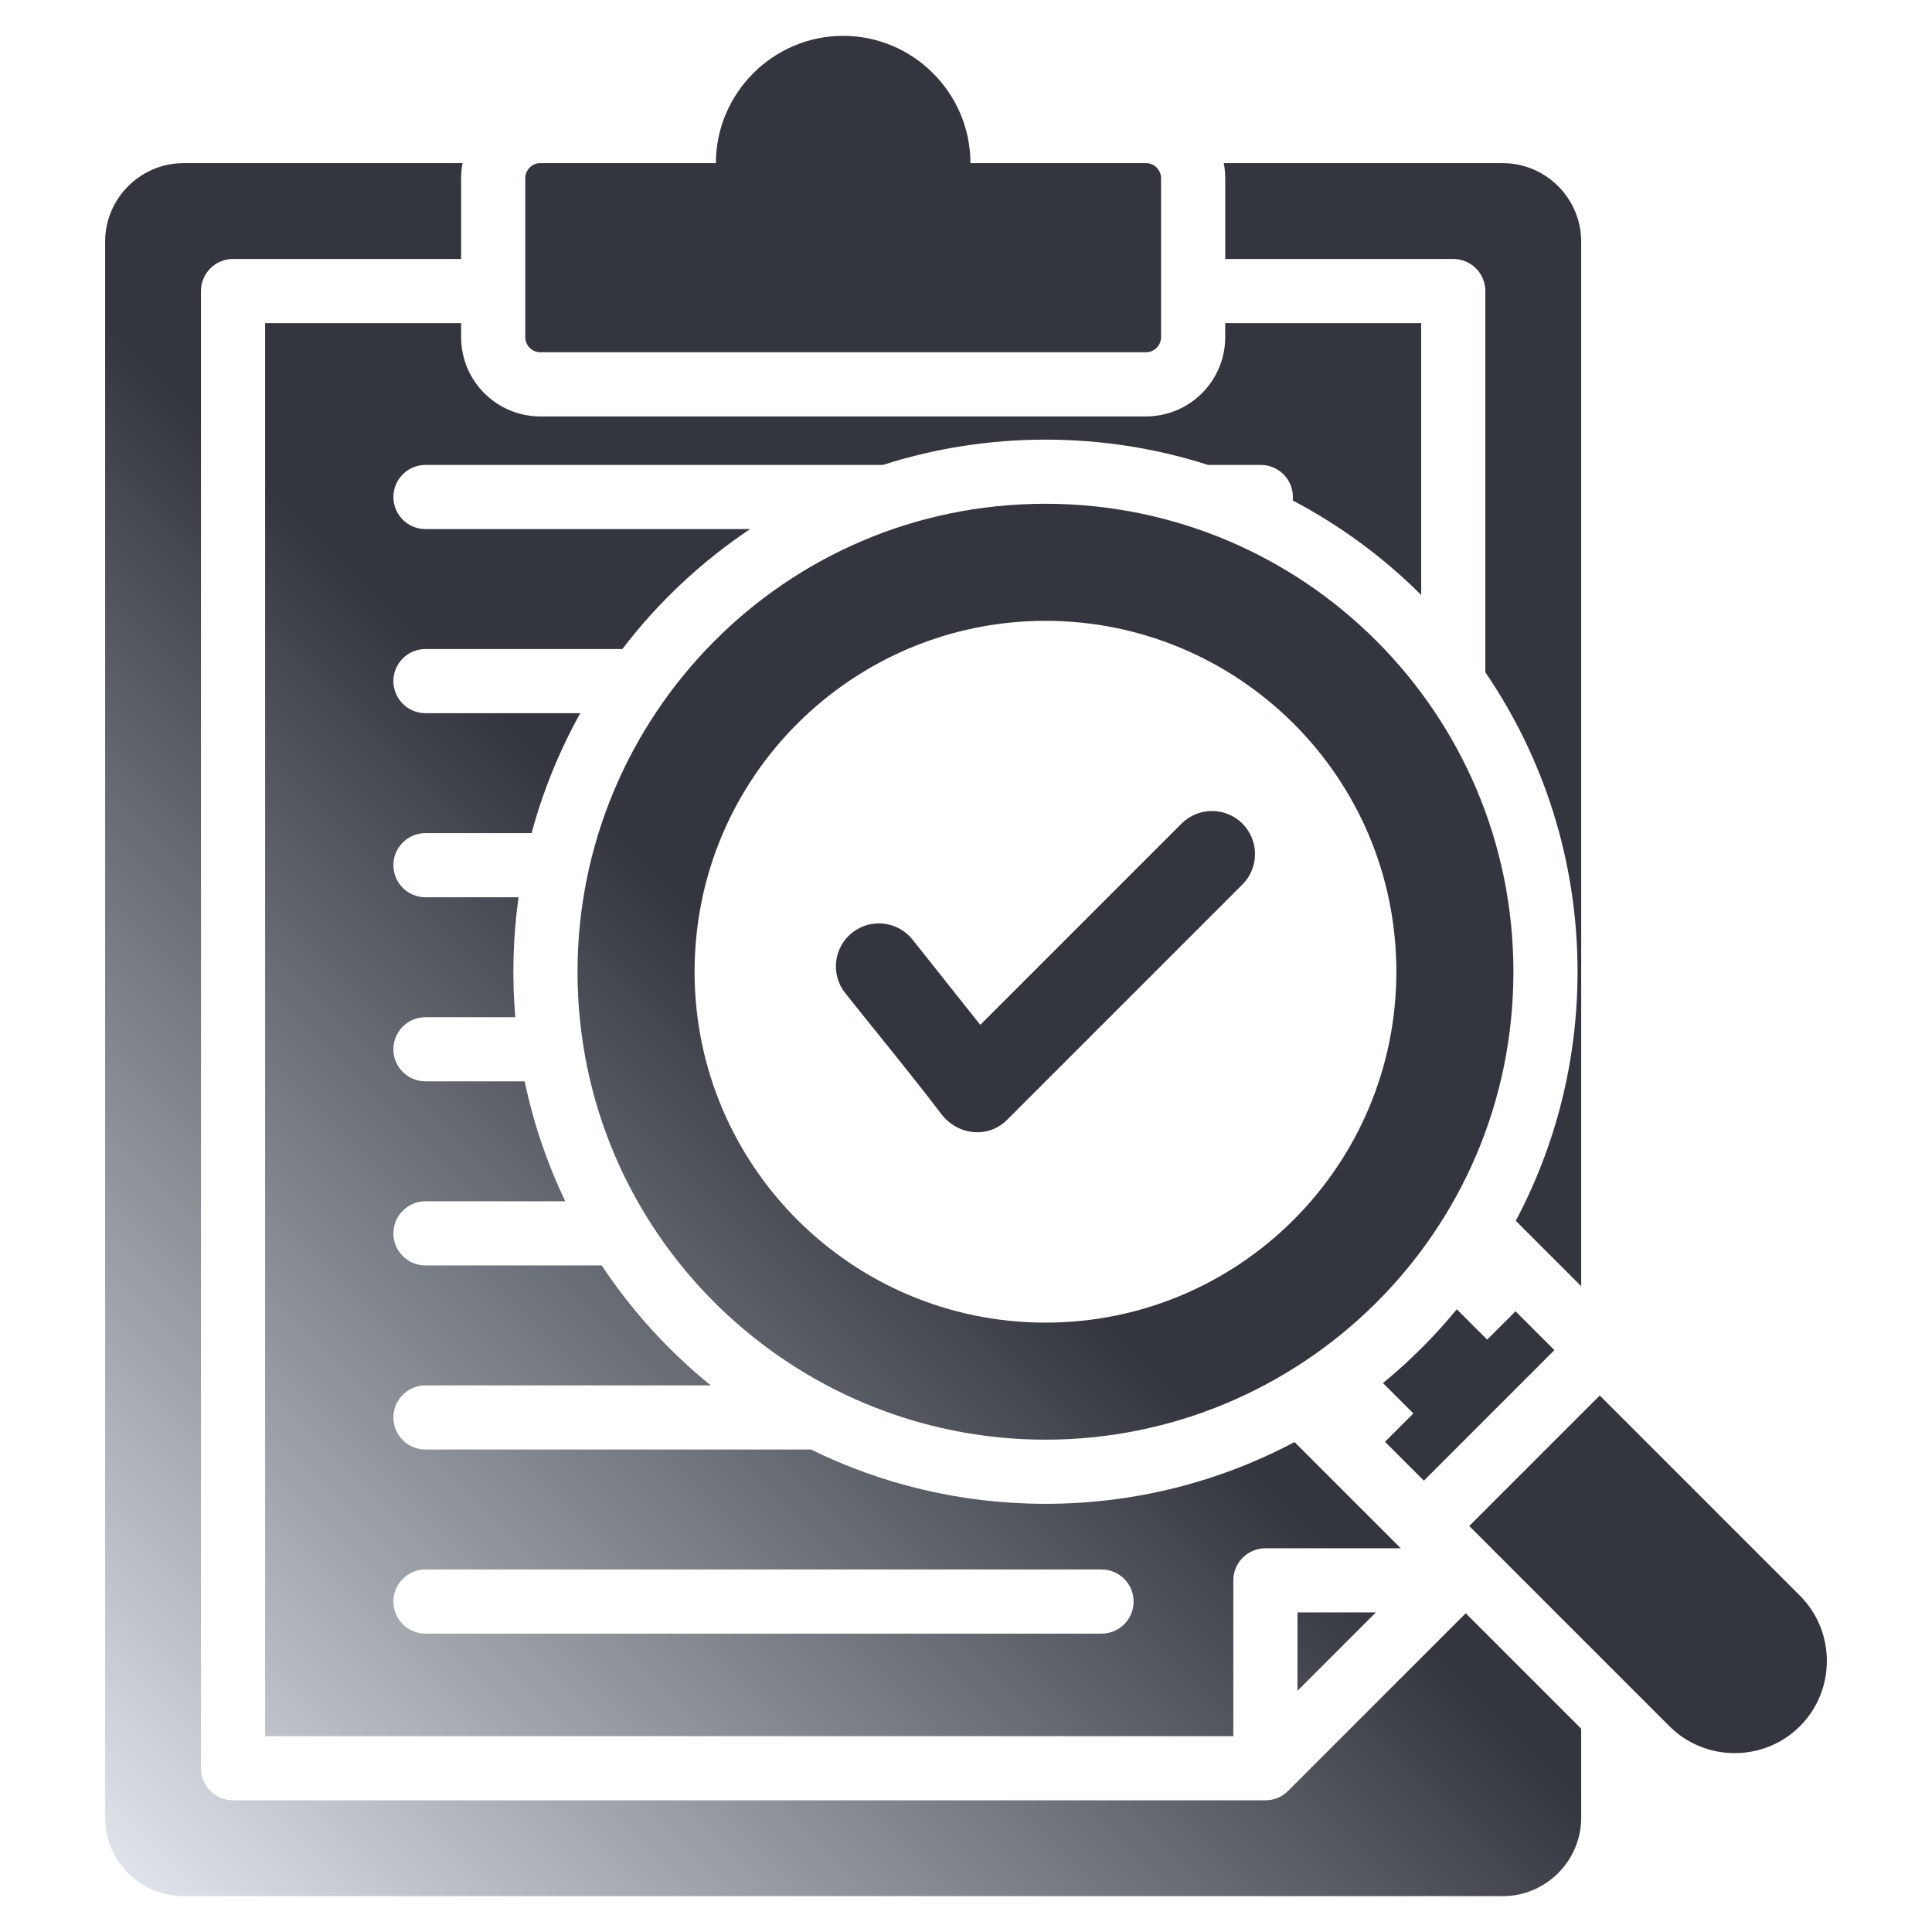 <svg width="150" height="150" viewBox="0 0 150 150" fill="none" xmlns="http://www.w3.org/2000/svg">
<path fill-rule="evenodd" clip-rule="evenodd" d="M41.953 12.665H55.582C55.582 7.23 60.028 2.783 65.463 2.783C70.898 2.783 75.344 7.23 75.344 12.665H88.973C89.619 12.665 90.145 13.191 90.145 13.836V26.178C90.145 26.489 90.021 26.786 89.801 27.006C89.582 27.226 89.284 27.349 88.973 27.35H41.953C41.642 27.349 41.345 27.225 41.125 27.006C40.906 26.786 40.782 26.489 40.782 26.178V13.837C40.782 13.191 41.308 12.665 41.953 12.665ZM106.82 125.189H100.735V131.274L106.82 125.189ZM110.341 25.086H95.125V26.178C95.125 29.573 92.367 32.331 88.973 32.331H41.953C38.559 32.331 35.801 29.573 35.801 26.178V25.086H20.584V134.796H95.755V122.699C95.755 121.324 96.87 120.209 98.245 120.209H108.757L100.508 111.96C94.738 115.022 88.156 116.757 81.169 116.757C74.639 116.757 68.462 115.241 62.971 112.542H33.033C31.659 112.542 30.543 111.427 30.543 110.052C30.543 108.676 31.659 107.561 33.033 107.561H55.184C51.905 104.905 49.05 101.765 46.717 98.249H33.033C31.659 98.249 30.543 97.134 30.543 95.759C30.543 94.384 31.659 93.269 33.033 93.269H43.89C42.469 90.302 41.41 87.176 40.736 83.956H33.033C31.659 83.956 30.543 82.841 30.543 81.466C30.543 80.091 31.659 78.976 33.033 78.976H40.006C39.744 75.872 39.829 72.749 40.259 69.664H33.033C32.373 69.663 31.739 69.401 31.272 68.934C30.805 68.467 30.543 67.834 30.543 67.173C30.543 65.798 31.659 64.683 33.033 64.683H41.273C42.148 61.436 43.418 58.309 45.054 55.371H33.033C32.373 55.371 31.739 55.108 31.273 54.642C30.805 54.175 30.543 53.541 30.543 52.881C30.543 51.506 31.659 50.391 33.033 50.391H48.32C51.092 46.763 54.442 43.617 58.237 41.078H33.033C31.659 41.078 30.543 39.963 30.543 38.588C30.543 37.213 31.659 36.098 33.033 36.098H68.546C72.525 34.822 76.767 34.133 81.169 34.133C85.573 34.133 89.815 34.822 93.794 36.098H97.891C98.241 36.098 98.587 36.171 98.906 36.314C99.226 36.456 99.511 36.664 99.745 36.924C99.979 37.184 100.155 37.491 100.262 37.824C100.369 38.157 100.405 38.508 100.368 38.856C104.041 40.789 107.403 43.263 110.341 46.194V25.086ZM85.524 121.854C86.184 121.854 86.818 122.117 87.285 122.584C87.752 123.051 88.014 123.684 88.014 124.344C88.014 125.005 87.752 125.638 87.285 126.105C86.818 126.572 86.184 126.835 85.524 126.835H33.033C31.659 126.835 30.543 125.72 30.543 124.344C30.543 122.969 31.659 121.854 33.033 121.854H85.524ZM95.126 20.106V13.837C95.126 13.436 95.087 13.044 95.013 12.665H116.668C120.025 12.665 122.763 15.403 122.763 18.76V99.861L117.685 94.782C120.746 89.013 122.481 82.431 122.481 75.444C122.481 66.823 119.84 58.818 115.322 52.195V22.596C115.322 21.936 115.06 21.302 114.592 20.835C114.125 20.368 113.492 20.106 112.832 20.106H95.126ZM98.245 139.776H18.094C17.434 139.776 16.8 139.514 16.333 139.047C15.866 138.58 15.604 137.946 15.604 137.286V22.596C15.604 21.936 15.866 21.302 16.333 20.835C16.8 20.368 17.434 20.106 18.094 20.106H35.801V13.837C35.801 13.436 35.839 13.044 35.912 12.665H14.258C10.9 12.665 8.163 15.403 8.163 18.76V141.122C8.163 144.479 10.9 147.217 14.258 147.217H116.668C120.025 147.217 122.763 144.479 122.763 141.122V134.215L113.8 125.252L100.02 139.032C99.789 139.268 99.512 139.455 99.207 139.583C98.903 139.711 98.576 139.776 98.245 139.776ZM91.732 63.945C93.038 62.639 95.155 62.639 96.461 63.945C97.779 65.263 97.752 67.382 96.461 68.674C90.371 74.764 84.281 80.854 78.19 86.944C76.712 88.424 74.337 88.141 73.081 86.491C70.663 83.311 68.109 80.234 65.624 77.106C64.477 75.663 64.716 73.564 66.159 72.416C67.603 71.269 69.703 71.509 70.85 72.952L76.108 79.569L91.732 63.945ZM81.169 39.113C101.236 39.113 117.501 55.379 117.501 75.444C117.501 95.815 100.922 111.776 81.169 111.776C61.422 111.776 44.838 95.805 44.838 75.444C44.838 55.677 60.822 39.113 81.169 39.113ZM81.169 48.201C96.089 48.201 108.413 60.272 108.413 75.444C108.413 90.49 96.216 102.688 81.169 102.688C66.165 102.688 53.927 90.524 53.927 75.444C53.927 60.28 66.255 48.201 81.169 48.201ZM117.666 101.807L120.683 104.824L110.55 114.958L107.532 111.941L109.734 109.738L107.375 107.38C109.467 105.661 111.386 103.742 113.105 101.65L115.464 104.009L117.666 101.807ZM114.071 118.479L124.205 108.346L139.747 123.888C142.534 126.675 142.534 131.235 139.747 134.022C136.961 136.809 132.4 136.809 129.613 134.022L114.071 118.479Z" fill="url(#paint0_linear_371_45)"/>
<defs>
<linearGradient id="paint0_linear_371_45" x1="6.805" y1="142.282" x2="127.804" y2="21.283" gradientUnits="userSpaceOnUse">
<stop stop-color="#DDE3E9"/>
<stop offset="0.491" stop-color="#33363F"/>
</linearGradient>
</defs>
</svg>

